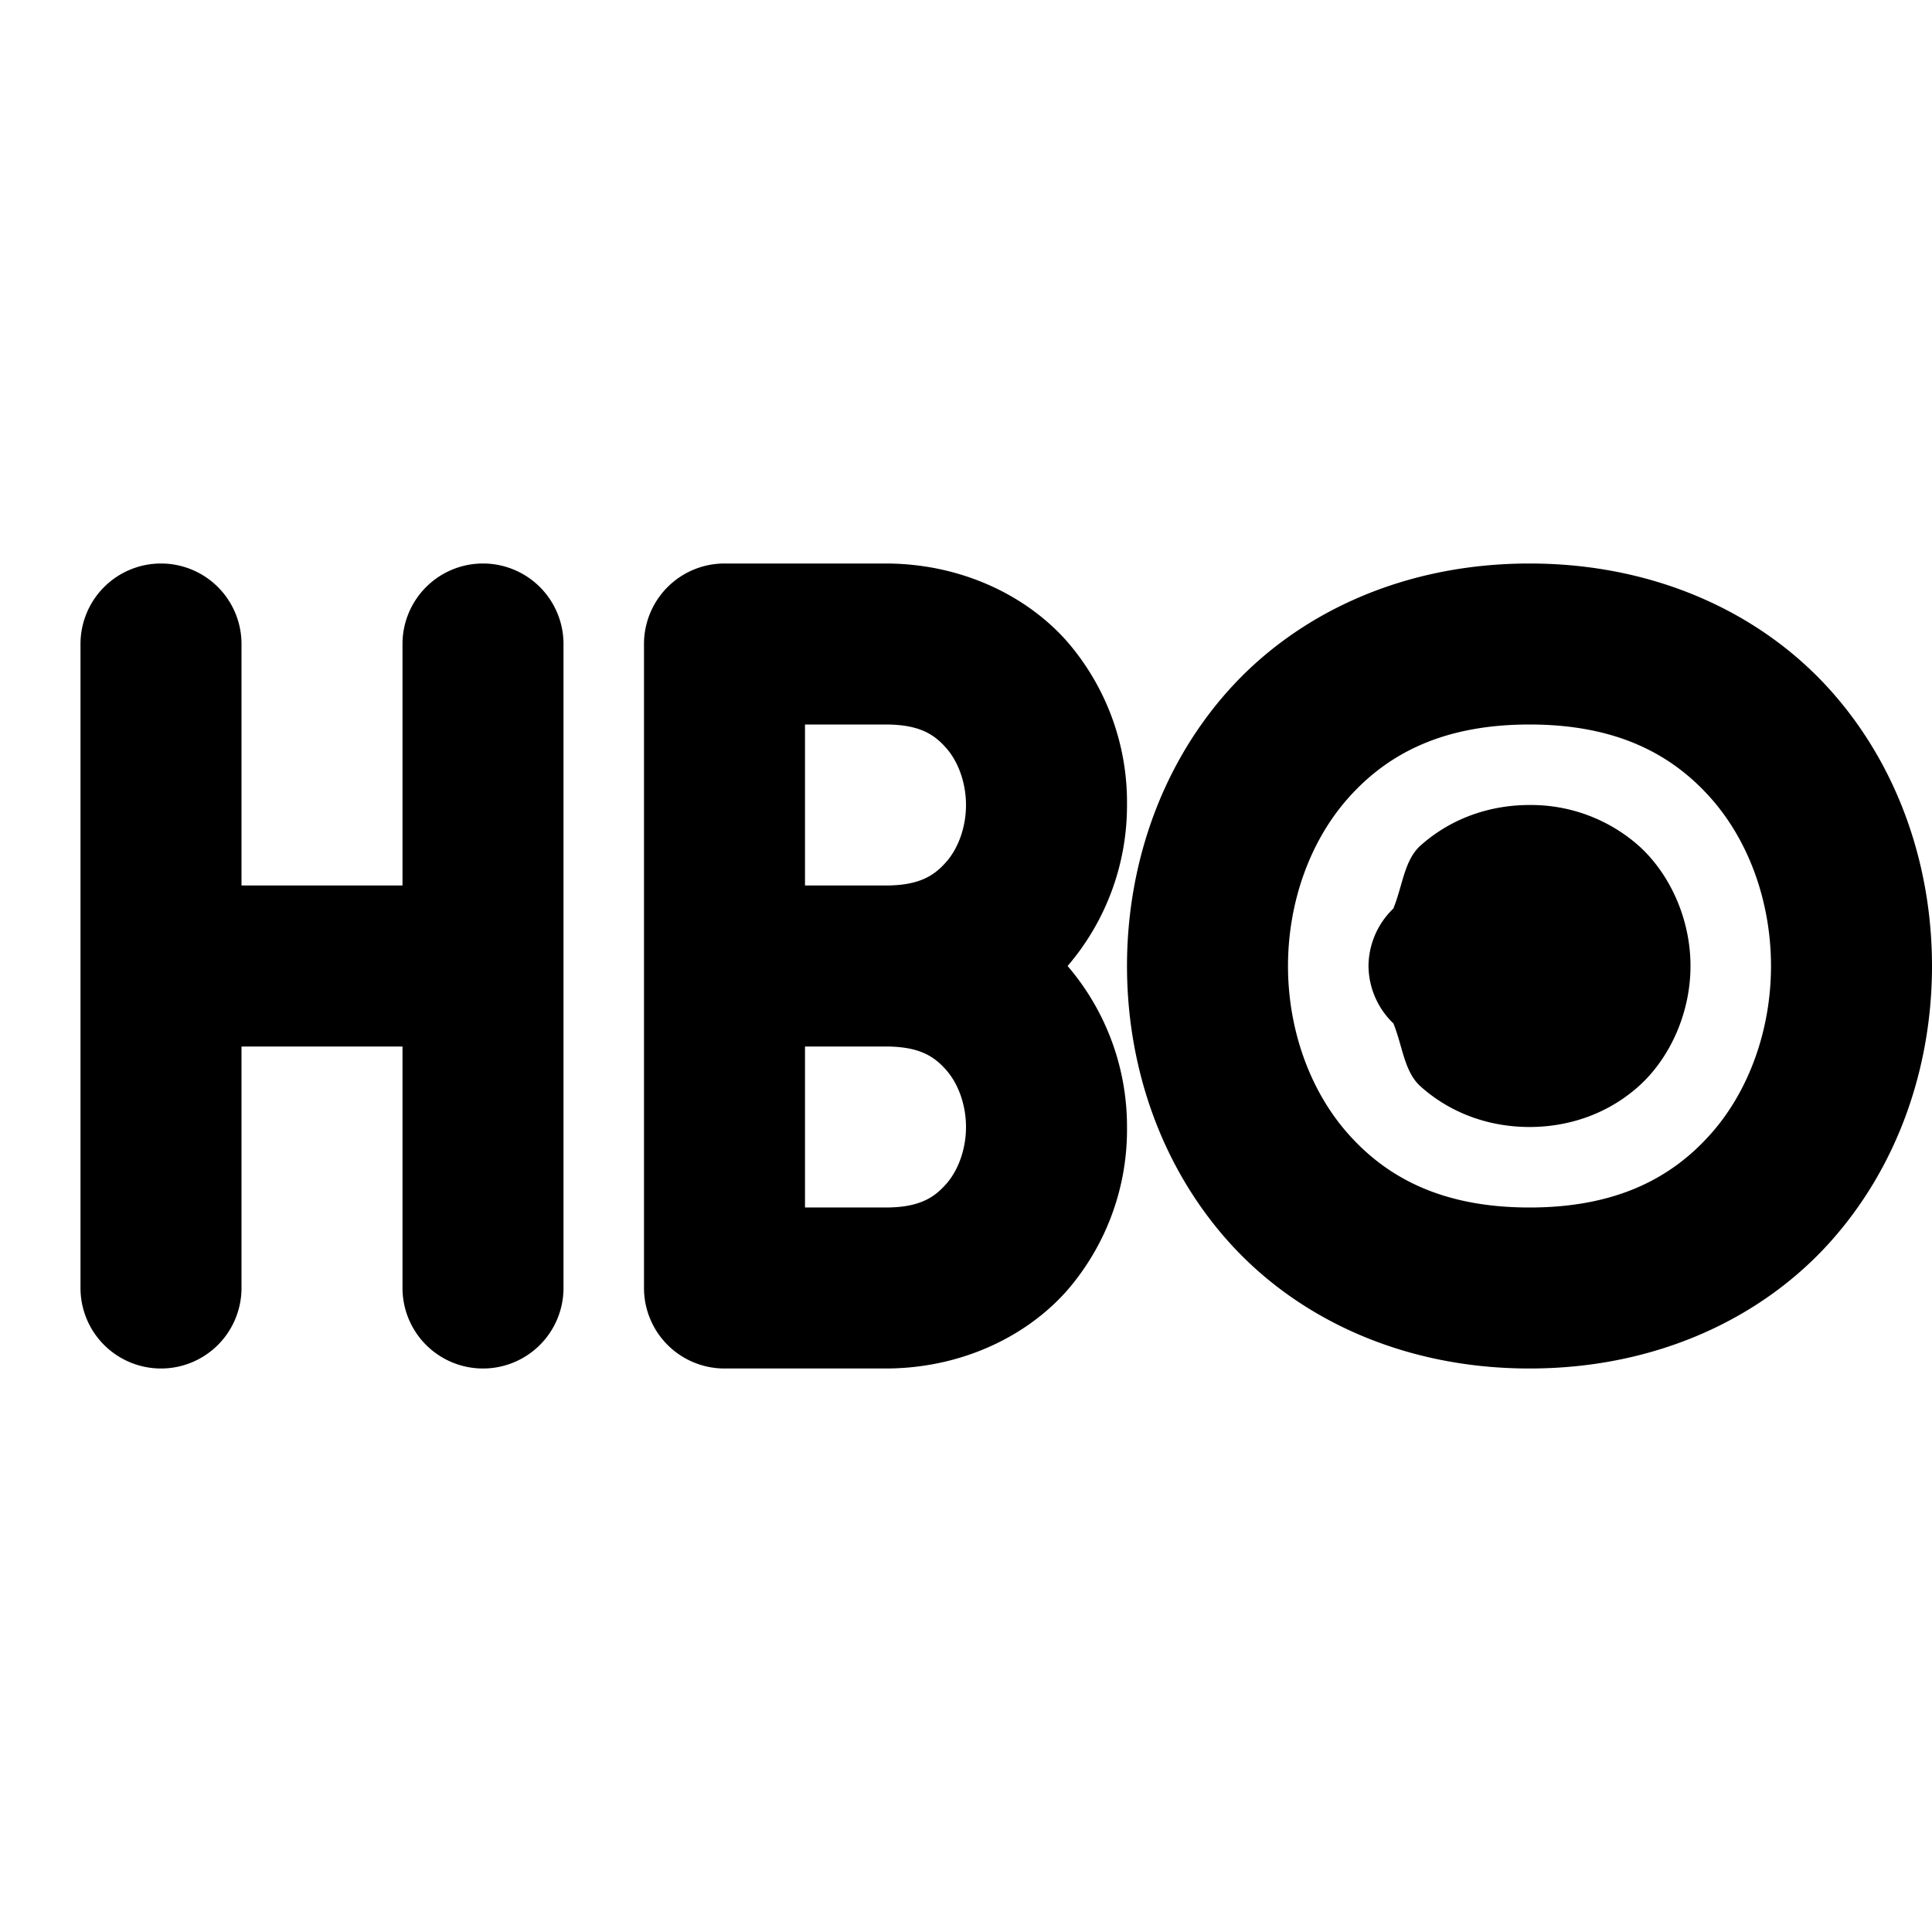 <svg xmlns="http://www.w3.org/2000/svg" width="24" height="24" viewBox="0 0 24 24"><path d="M2 7a1 1 0 0 0-1 1v8a1 1 0 0 0 1 1 1 1 0 0 0 1-1v-3h2v3a1 1 0 0 0 1 1 1 1 0 0 0 1-1V8a1 1 0 0 0-1-1 1 1 0 0 0-1 1v3H3V8a1 1 0 0 0-1-1zm7 0a1 1 0 0 0-1 1v8a1 1 0 0 0 1 1h2c.917 0 1.731-.38 2.248-.96A3.05 3.05 0 0 0 14 14a3.06 3.06 0 0 0-.738-2A3.06 3.06 0 0 0 14 10a3.05 3.05 0 0 0-.752-2.04C12.731 7.38 11.917 7 11 7zm10 0c-1.583 0-2.898.63-3.748 1.586S14 10.778 14 12s.402 2.458 1.252 3.414S17.417 17 19 17s2.898-.63 3.748-1.586S24 13.222 24 12s-.402-2.458-1.252-3.414S20.583 7 19 7zm-9 2h1c.417 0 .602.12.752.29.15.168.248.432.248.71s-.098.542-.248.71c-.15.17-.335.29-.752.29h-1zm9 0c1.083 0 1.769.37 2.252.914S22 11.222 22 12s-.265 1.542-.748 2.086S20.083 15 19 15s-1.769-.37-2.252-.914S16 12.778 16 12s.265-1.542.748-2.086S17.917 9 19 9zm0 1c-.472 0-.958.152-1.352.502-.206.183-.226.512-.34.785A1 1 0 0 0 17 12a1 1 0 0 0 .309.713c.113.273.133.602.34.785.393.35.879.502 1.351.502s.958-.152 1.352-.502c.393-.35.648-.915.648-1.498s-.255-1.148-.648-1.498A2.02 2.02 0 0 0 19 10zm-9 3h1c.417 0 .602.12.752.29.15.168.248.432.248.71s-.098.542-.248.71c-.15.17-.335.29-.752.29h-1z"/></svg>